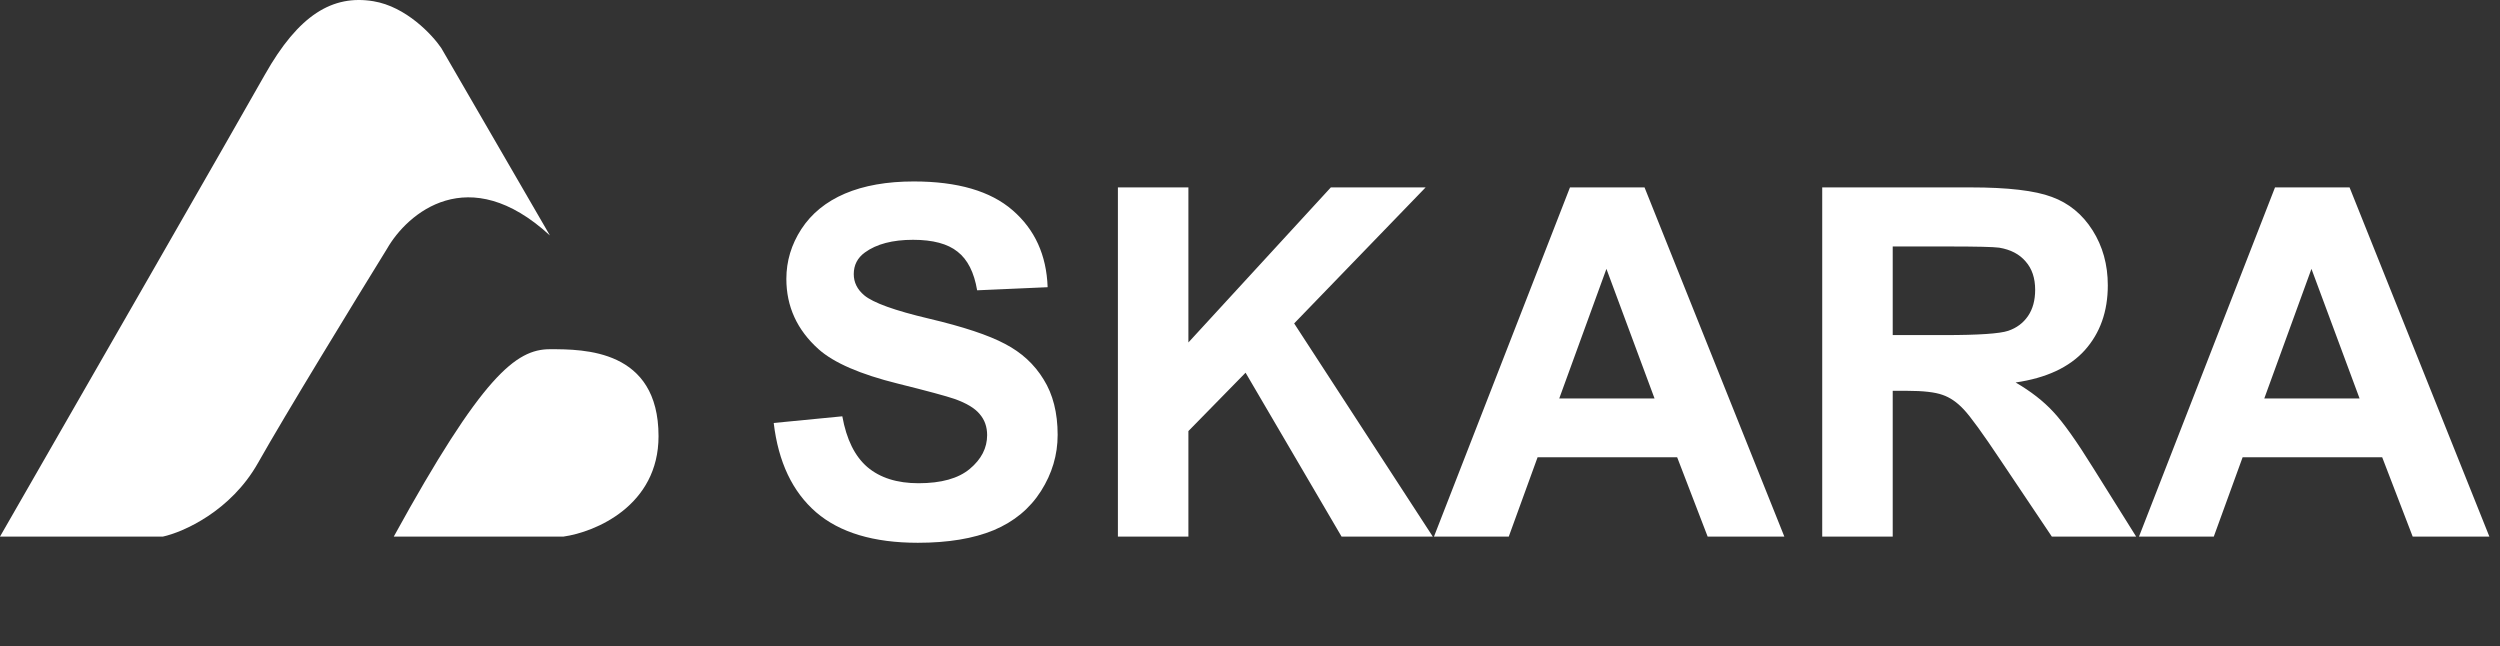 <svg width="205" height="53" viewBox="0 0 205 53" fill="none" xmlns="http://www.w3.org/2000/svg">
<rect x="0" y="0" width="205" height="53" fill="#333333" stroke="none"/>
<path d="M36.186 3.942L45.093 19.307C38.412 13.161 33.402 17.478 31.732 20.404C29.134 24.611 23.381 34.013 21.155 37.964C18.928 41.915 15.031 43.634 13.361 44H0C6.309 33.025 19.485 10.088 21.711 6.137C24.495 1.198 27.278 -0.448 30.619 0.101C33.291 0.54 35.443 2.845 36.186 3.942Z" fill="white"/>
<path d="M46.206 44H32.289C39.526 30.83 42.309 28.635 45.093 28.635C47.876 28.635 54 28.635 54 35.769C54 41.476 48.804 43.634 46.206 44Z" fill="white"/>
<path d="M63.445 34.684L69.07 34.137C69.409 36.025 70.092 37.411 71.121 38.297C72.163 39.182 73.562 39.625 75.32 39.625C77.182 39.625 78.582 39.234 79.519 38.453C80.47 37.659 80.945 36.734 80.945 35.68C80.945 35.003 80.743 34.43 80.34 33.961C79.949 33.479 79.259 33.062 78.269 32.711C77.592 32.477 76.049 32.06 73.641 31.461C70.542 30.693 68.367 29.749 67.117 28.629C65.359 27.053 64.481 25.133 64.481 22.867C64.481 21.409 64.891 20.048 65.711 18.785C66.544 17.509 67.736 16.539 69.285 15.875C70.848 15.211 72.729 14.879 74.93 14.879C78.523 14.879 81.225 15.667 83.035 17.242C84.858 18.818 85.815 20.921 85.906 23.551L80.125 23.805C79.878 22.333 79.344 21.279 78.523 20.641C77.716 19.99 76.499 19.664 74.871 19.664C73.191 19.664 71.876 20.009 70.926 20.699C70.314 21.142 70.008 21.734 70.008 22.477C70.008 23.154 70.294 23.733 70.867 24.215C71.596 24.827 73.367 25.465 76.18 26.129C78.992 26.793 81.069 27.483 82.41 28.199C83.764 28.902 84.819 29.872 85.574 31.109C86.342 32.333 86.727 33.85 86.727 35.66C86.727 37.301 86.271 38.837 85.359 40.27C84.448 41.702 83.159 42.77 81.492 43.473C79.826 44.163 77.749 44.508 75.262 44.508C71.642 44.508 68.862 43.675 66.922 42.008C64.982 40.328 63.823 37.887 63.445 34.684ZM91.668 44V15.367H97.449V28.082L109.129 15.367H116.902L106.121 26.52L117.488 44H110.008L102.137 30.562L97.449 35.348V44H91.668ZM146.316 44H140.027L137.527 37.496H126.082L123.719 44H117.586L128.738 15.367H134.852L146.316 44ZM135.672 32.672L131.727 22.047L127.859 32.672H135.672ZM149.422 44V15.367H161.59C164.65 15.367 166.87 15.628 168.25 16.148C169.643 16.656 170.757 17.568 171.59 18.883C172.423 20.198 172.84 21.702 172.84 23.395C172.84 25.543 172.208 27.32 170.945 28.727C169.682 30.12 167.794 30.999 165.281 31.363C166.531 32.092 167.56 32.893 168.367 33.766C169.188 34.638 170.288 36.188 171.668 38.414L175.164 44H168.25L164.07 37.77C162.586 35.543 161.57 34.143 161.023 33.57C160.477 32.984 159.897 32.587 159.285 32.379C158.673 32.158 157.703 32.047 156.375 32.047H155.203V44H149.422ZM155.203 27.477H159.48C162.254 27.477 163.986 27.359 164.676 27.125C165.366 26.891 165.906 26.487 166.297 25.914C166.688 25.341 166.883 24.625 166.883 23.766C166.883 22.802 166.622 22.027 166.102 21.441C165.594 20.842 164.871 20.465 163.934 20.309C163.465 20.244 162.059 20.211 159.715 20.211H155.203V27.477ZM204.129 44H197.84L195.34 37.496H183.895L181.531 44H175.398L186.551 15.367H192.664L204.129 44ZM193.484 32.672L189.539 22.047L185.672 32.672H193.484Z" fill="white"/>
</svg>
